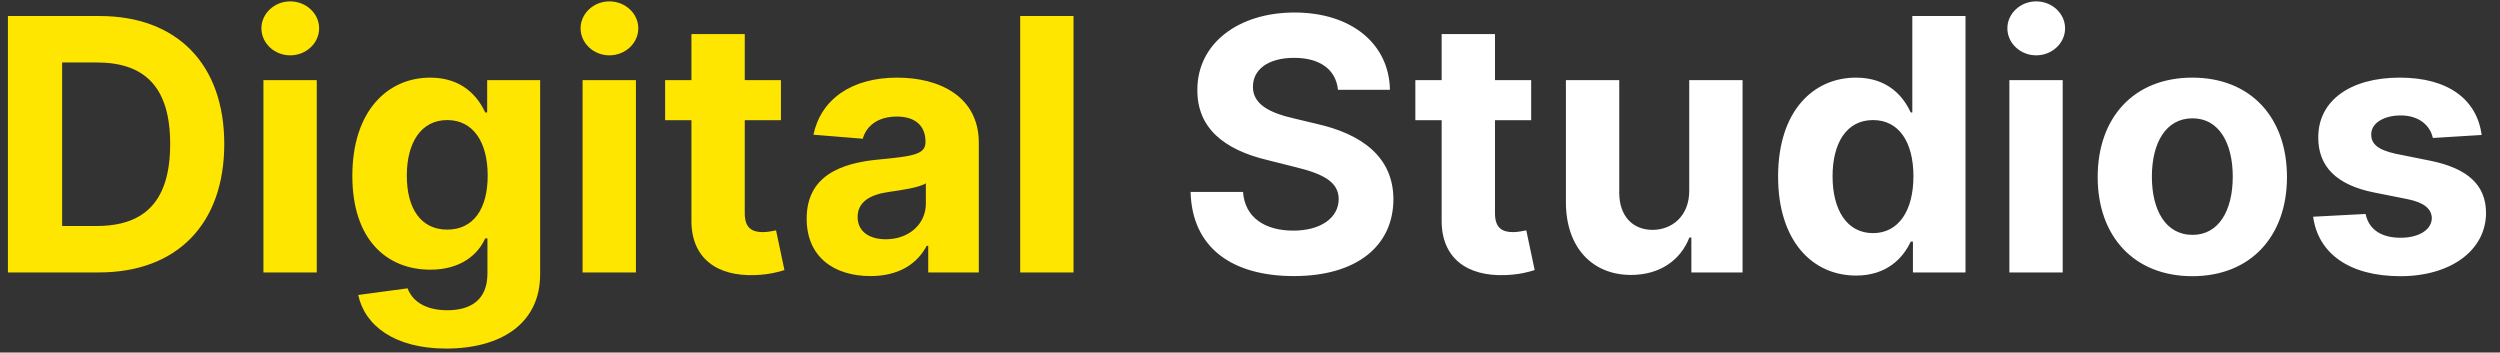 <svg width="156" height="22" viewBox="0 0 156 22" fill="none" xmlns="http://www.w3.org/2000/svg">
<rect x="0" y="0" width="156" height="22" fill="#333333" stroke="none"/>
<path d="M6.166 17C11.041 17 13.994 13.984 13.994 8.984C13.994 4 11.041 1 6.213 1H0.494V17H6.166ZM3.877 14.102V3.898H6.033C9.033 3.898 10.619 5.43 10.619 8.984C10.619 12.555 9.033 14.102 6.025 14.102H3.877ZM16.438 17H19.766V5H16.438V17ZM18.109 3.453C19.102 3.453 19.914 2.695 19.914 1.766C19.914 0.844 19.102 0.086 18.109 0.086C17.125 0.086 16.312 0.844 16.312 1.766C16.312 2.695 17.125 3.453 18.109 3.453ZM27.838 21.75C31.268 21.75 33.705 20.188 33.705 17.117V5H30.4V7.016H30.275C29.83 6.039 28.854 4.844 26.846 4.844C24.213 4.844 21.986 6.891 21.986 10.977C21.986 14.969 24.15 16.828 26.854 16.828C28.768 16.828 29.838 15.867 30.275 14.875H30.416V17.07C30.416 18.719 29.361 19.359 27.916 19.359C26.447 19.359 25.705 18.719 25.432 17.992L22.354 18.406C22.752 20.297 24.604 21.75 27.838 21.75ZM27.908 14.328C26.275 14.328 25.385 13.031 25.385 10.961C25.385 8.922 26.26 7.492 27.908 7.492C29.525 7.492 30.432 8.859 30.432 10.961C30.432 13.078 29.51 14.328 27.908 14.328ZM36.353 17H39.682V5H36.353V17ZM38.025 3.453C39.018 3.453 39.83 2.695 39.83 1.766C39.83 0.844 39.018 0.086 38.025 0.086C37.041 0.086 36.228 0.844 36.228 1.766C36.228 2.695 37.041 3.453 38.025 3.453ZM48.73 5H46.473V2.125H43.145V5H41.504V7.5H43.145V13.75C43.129 16.102 44.73 17.266 47.145 17.164C48.004 17.133 48.613 16.961 48.949 16.852L48.426 14.375C48.262 14.406 47.91 14.484 47.598 14.484C46.934 14.484 46.473 14.234 46.473 13.312V7.5H48.73V5ZM54.32 17.227C56.094 17.227 57.242 16.453 57.828 15.336H57.922V17H61.078V8.906C61.078 6.047 58.656 4.844 55.984 4.844C53.109 4.844 51.219 6.219 50.758 8.406L53.836 8.656C54.062 7.859 54.773 7.273 55.969 7.273C57.102 7.273 57.75 7.844 57.75 8.828V8.875C57.75 9.648 56.93 9.75 54.844 9.953C52.469 10.172 50.336 10.969 50.336 13.648C50.336 16.023 52.031 17.227 54.32 17.227ZM55.273 14.93C54.25 14.93 53.516 14.453 53.516 13.539C53.516 12.602 54.289 12.141 55.461 11.977C56.188 11.875 57.375 11.703 57.773 11.438V12.711C57.773 13.969 56.734 14.93 55.273 14.93ZM66.988 1H63.66V17H66.988V1Z" fill="#FFE600"/>
<path d="M83.488 5.602H86.731C86.684 2.75 84.34 0.781 80.777 0.781C77.269 0.781 74.699 2.719 74.715 5.625C74.707 7.984 76.371 9.336 79.074 9.984L80.816 10.422C82.559 10.844 83.527 11.344 83.535 12.422C83.527 13.594 82.418 14.391 80.699 14.391C78.941 14.391 77.676 13.578 77.566 11.977H74.293C74.379 15.438 76.856 17.227 80.738 17.227C84.644 17.227 86.941 15.359 86.949 12.43C86.941 9.766 84.934 8.352 82.152 7.727L80.715 7.383C79.324 7.062 78.16 6.547 78.184 5.398C78.184 4.367 79.098 3.609 80.754 3.609C82.371 3.609 83.363 4.344 83.488 5.602ZM95.545 5H93.287V2.125H89.959V5H88.318V7.5H89.959V13.75C89.943 16.102 91.545 17.266 93.959 17.164C94.818 17.133 95.428 16.961 95.764 16.852L95.24 14.375C95.076 14.406 94.725 14.484 94.412 14.484C93.748 14.484 93.287 14.234 93.287 13.312V7.5H95.545V5ZM105.408 11.891C105.416 13.5 104.314 14.344 103.119 14.344C101.861 14.344 101.049 13.461 101.041 12.047V5H97.713V12.641C97.721 15.445 99.361 17.156 101.775 17.156C103.58 17.156 104.877 16.227 105.416 14.82H105.541V17H108.736V5H105.408V11.891ZM115.82 17.195C117.758 17.195 118.766 16.078 119.227 15.078H119.367V17H122.648V1H119.328V7.016H119.227C118.781 6.039 117.82 4.844 115.813 4.844C113.18 4.844 110.953 6.891 110.953 11.016C110.953 15.031 113.086 17.195 115.82 17.195ZM116.875 14.547C115.242 14.547 114.352 13.094 114.352 11C114.352 8.922 115.227 7.492 116.875 7.492C118.492 7.492 119.398 8.859 119.398 11C119.398 13.141 118.477 14.547 116.875 14.547ZM125.385 17H128.713V5H125.385V17ZM127.057 3.453C128.049 3.453 128.861 2.695 128.861 1.766C128.861 0.844 128.049 0.086 127.057 0.086C126.072 0.086 125.26 0.844 125.26 1.766C125.26 2.695 126.072 3.453 127.057 3.453ZM136.801 17.234C140.441 17.234 142.707 14.742 142.707 11.047C142.707 7.328 140.441 4.844 136.801 4.844C133.16 4.844 130.895 7.328 130.895 11.047C130.895 14.742 133.16 17.234 136.801 17.234ZM136.816 14.656C135.137 14.656 134.277 13.117 134.277 11.023C134.277 8.93 135.137 7.383 136.816 7.383C138.465 7.383 139.324 8.93 139.324 11.023C139.324 13.117 138.465 14.656 136.816 14.656ZM154.855 8.422C154.559 6.211 152.777 4.844 149.746 4.844C146.676 4.844 144.652 6.266 144.66 8.578C144.652 10.375 145.785 11.539 148.129 12.008L150.207 12.422C151.254 12.633 151.73 13.016 151.746 13.617C151.73 14.328 150.957 14.836 149.793 14.836C148.605 14.836 147.816 14.328 147.613 13.352L144.34 13.523C144.652 15.82 146.605 17.234 149.785 17.234C152.895 17.234 155.121 15.648 155.129 13.281C155.121 11.547 153.988 10.508 151.66 10.031L149.488 9.594C148.371 9.352 147.957 8.969 147.965 8.391C147.957 7.672 148.77 7.203 149.801 7.203C150.957 7.203 151.645 7.836 151.809 8.609L154.855 8.422Z" fill="white"/>
</svg>
